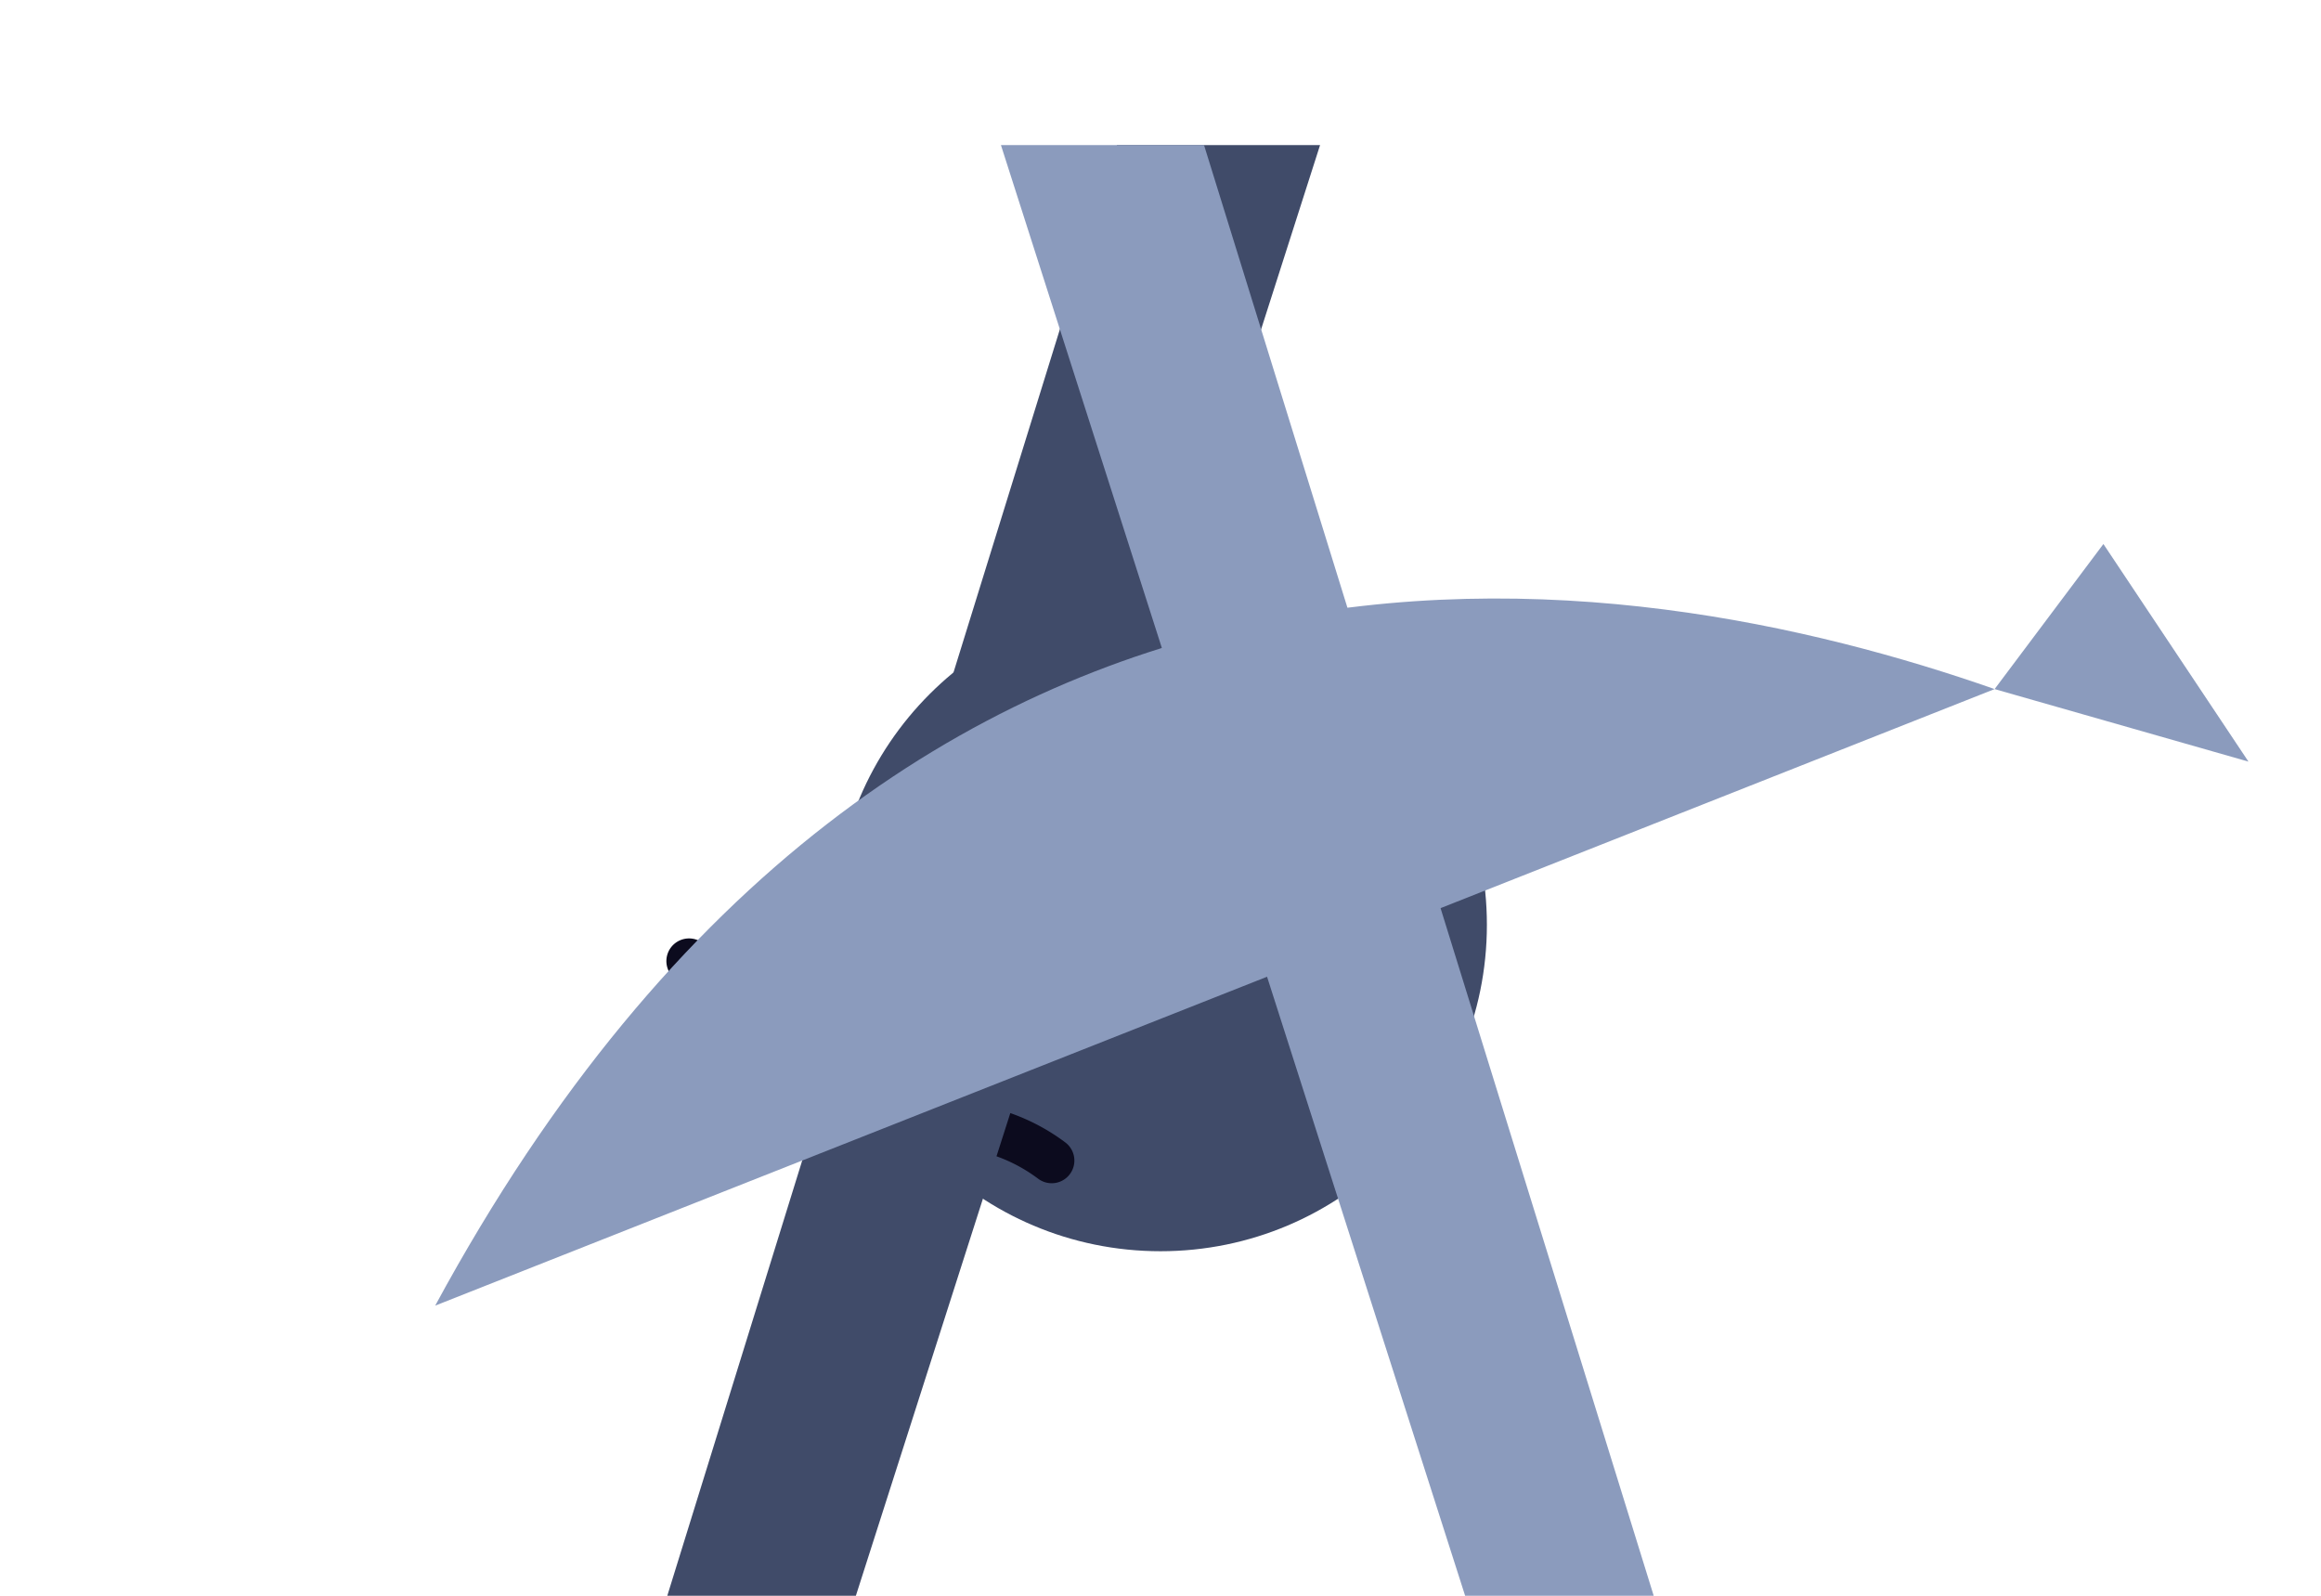   <svg viewBox="0 0 128 88" xmlns="http://www.w3.org/2000/svg" role="img" aria-labelledby="logoTitle" preserveAspectRatio="xMidYMid meet">
    <title id="logoTitle">Logo stylisé</title>
    <g fill-rule="evenodd" stroke-linejoin="round">
      <!-- Cercle central -->
      <circle cx="64" cy="51" r="18" fill="#404B69" />

      <!-- Ondes / courbes au-dessus et en dessous du cercle -->
      <path d="M56 42a12 12 0 0 1 16 0" stroke="#0c0b1e" stroke-width="2.5" fill="none" stroke-linecap="round"/>
      <path d="M38 53a12 12 0 0 0 20 0" stroke="#0c0b1e" stroke-width="2.5" fill="none" stroke-linecap="round"/>
      <path d="M46 64a10 10 0 0 1 12 0" stroke="#0c0b1e" stroke-width="2.5" fill="none" stroke-linecap="round"/>

      <!-- Panneaux latéraux (formes triangulaires inclinées) -->
      <path d="m36.8 88 24.8-80h11.2L47.2 88z" fill="#404B69"/>
      <path d="m91.2 88-24.8-80h-11.2L80.8 88z" fill="#8B9BBD"/>

      <!-- Élément supérieur/arrière pour donner de la profondeur -->
      <path d="M24 72c26-48 66-41 86-34l6-8 8 12-14-4z" fill="#8B9BBD"/>
    </g>
  </svg>